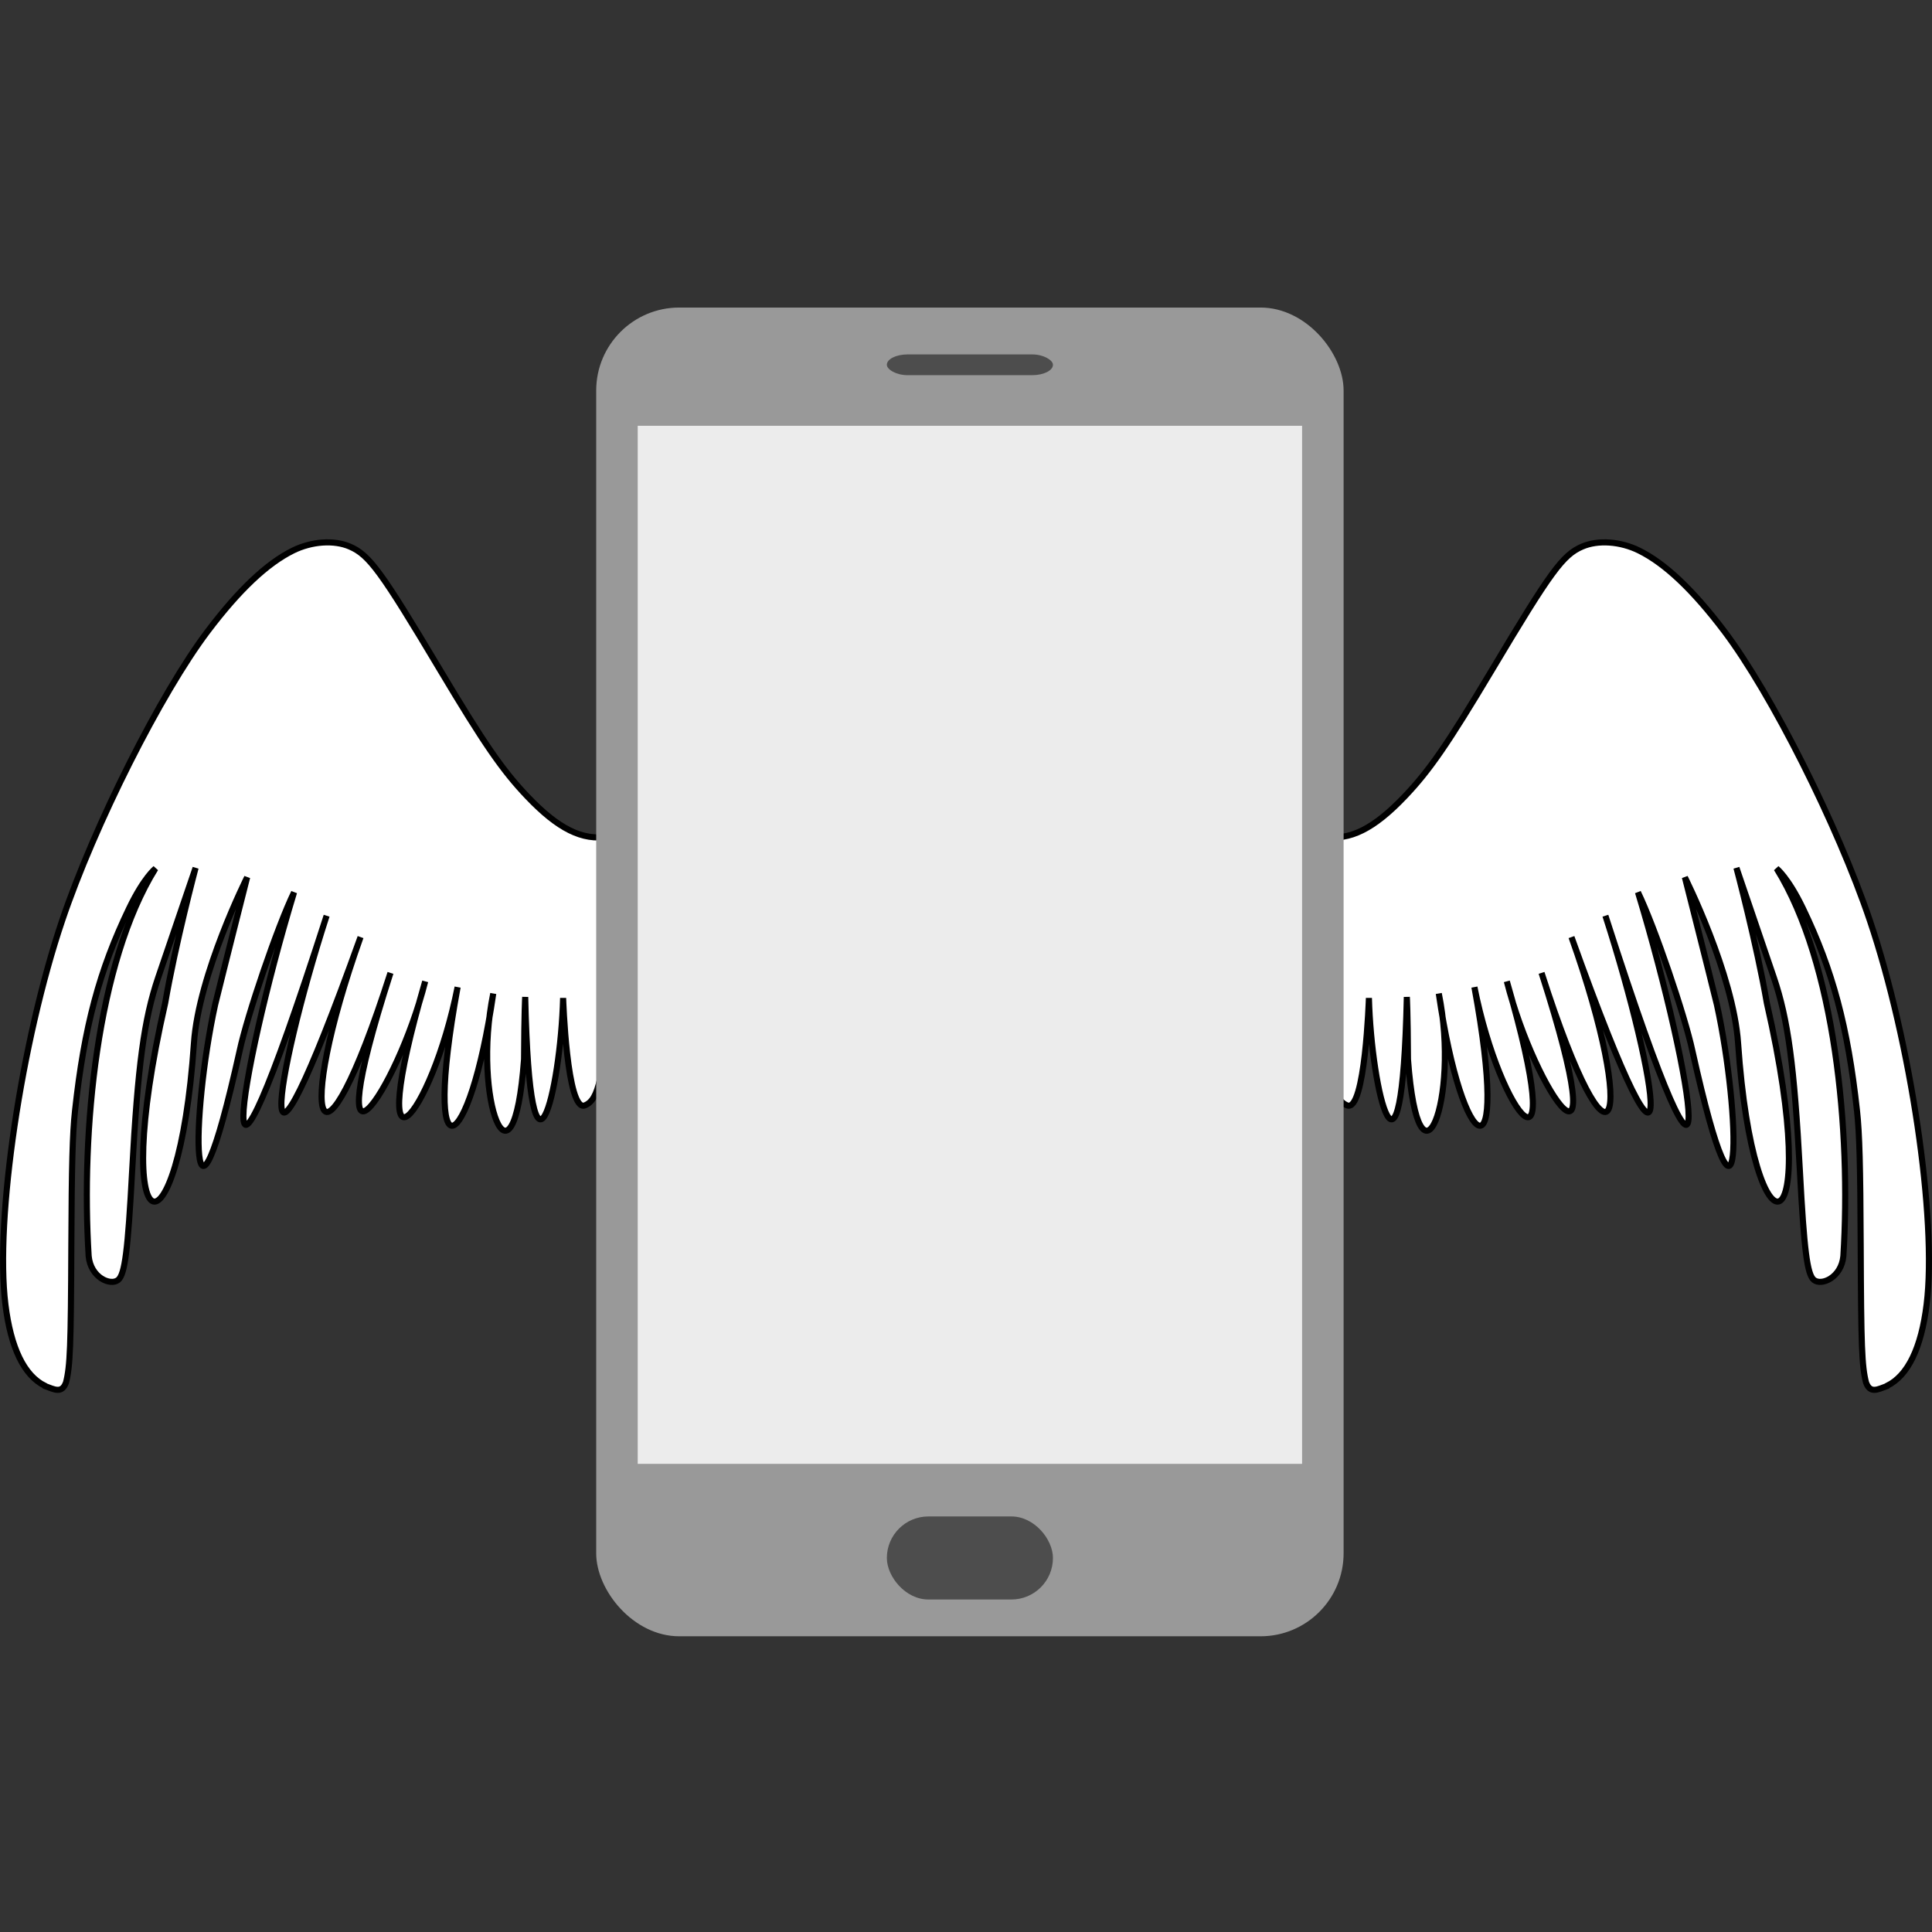 <svg xmlns="http://www.w3.org/2000/svg" xmlns:svg="http://www.w3.org/2000/svg" id="svg3378" width="64" height="64" version="1.1" viewBox="0 0 64 64"><rect x="0" y="0" width="64" height="64" fill="#333333" stroke="none"/><g id="layer1" transform="translate(-350.857,-557.505)"><rect id="rect3845" width="198.232" height="198.232" x="131.703" y="593.497" rx="43.75" ry="43.75" style="fill:#80b3ff;stroke:#80b3ff;stroke-width:1.768"/><path id="path3828-3" d="m 323.79,740.462 c 2.366,-1.159 3.898,-4.317 4.514,-9.308 1.201,-9.728 -1.808,-30.058 -6.503,-43.938 -3.686,-10.897 -11.276,-25.975 -16.653,-33.084 -3.568,-4.717 -6.764,-7.74 -9.736,-9.21 -2.136,-1.056 -4.702,-1.236 -6.508,-0.454 -2.216,0.953 -3.583,2.827 -10.324,14.118 -5.044,8.447 -7.128,11.469 -9.975,14.46 -3.536,3.713 -6.296,5.083 -9.255,4.591 l -1.39,-0.234 0.124,0.944 c 0.068,0.519 0.36,4.54 0.649,8.929 0.375,4.546 1.291,9.003 0.276,12.337 5.543,24.664 5.864,-1.478 5.503,-3.519 -1.622,8.972 4.326,25.016 4.336,-0.111 0.659,0.349 -0.342,1.012 -0.316,6.405 1.234,16.701 7.307,2.023 3.973,-6.8 2.699,18.664 8.22,21.873 4.076,-0.739 2.995,15.068 10.996,24.395 3.709,-0.652 3.233,12.773 12.718,26.269 3.972,-0.974 8.249,25.738 11.031,17.237 3.42,-4.097 12.917,35.969 9.258,14.206 3.208,-4.515 13.957,43.349 10.863,20.708 4.4,-0.604 2.609,2.644 5.398,14.034 6.226,18.139 5.325,24.289 5.758,8.758 3.361,-5.142 -0.995,-4.052 -4.916,-14.015 -4.22,-14.714 0,0 5.205,10.988 6.851,18.579 -1.022,27.128 9.081,24.454 2.523,-4.195 -1.173,-6.8 -4.271,-16.127 -3.476,-15.464 0.485,0.397 3.625,10.621 4.278,12.546 1.624,4.791 2.336,10.077 2.981,22.139 0.487,9.105 0.833,11.81 1.593,12.444 0.865,0.721 3.153,-0.256 3.381,-2.721 0.083,-0.885 0.908,-3.02 0.752,-4.735 -0.539,-5.163 1.586,-11.527 -4.485,-30.547 -1.472,-6.862 -4.837,-9.046 -3.904,-9.046 0.641,0 1.29,0.981 3.009,4.544 3.413,7.076 5.14,13.538 6.192,23.17 0.283,2.586 0.383,6.258 0.422,15.397 0.049,11.586 0.134,13.795 0.608,15.671 0.188,0.738 0.314,0.875 0.849,0.866 0.346,0 1.047,-0.21 1.558,-0.454 z" style="fill:#fff;stroke:#000;stroke-width:.698;stroke-miterlimit:4;stroke-dasharray:none"/><path id="path3828-3-6" d="m 352.343,603.41 c -0.685,-0.336 -1.129,-1.25 -1.307,-2.695 -0.348,-2.817 0.524,-8.705 1.883,-12.724 1.067,-3.156 3.265,-7.522 4.823,-9.581 1.033,-1.366 1.959,-2.241 2.82,-2.667 0.619,-0.306 1.362,-0.358 1.885,-0.131 0.642,0.276 1.038,0.819 2.99,4.089 1.461,2.446 2.064,3.321 2.889,4.188 1.024,1.075 1.823,1.472 2.68,1.33 l 0.403,-0.068 -0.036,0.273 c -0.02,0.15 -0.104,1.315 -0.188,2.586 -0.109,1.316 -0.11,2.778 -0.11,2.778 -0.27,2.301 -0.354,3.143 -0.846,3.335 -0.595,0.233 -0.718,-3.559 -0.718,-3.559 -0.084,3.109 -1.094,7.246 -1.256,-0.032 0,0 -0.031,0.497 -0.038,2.059 -0.357,4.837 -1.733,1.333 -1.021,-2.173 -0.782,5.405 -2.381,6.334 -1.18,-0.214 -0.867,4.364 -3.184,7.065 -1.074,-0.189 -0.936,3.699 -3.683,7.607 -1.15,-0.282 -2.389,7.454 -3.195,4.992 -0.991,-1.186 -3.741,10.417 -2.876,4.714 -1.124,-0.708 -4.042,12.554 -2.951,5.397 -1.079,-0.775 -0.552,1.139 -1.554,4.082 -1.803,5.253 -1.684,7.57 -1.617,2.147 -0.812,-1.529 0.288,-1.174 1.061,-4.221 1.061,-4.221 0,0 -1.608,3.202 -1.763,5.501 -0.509,7.413 -2.851,6.961 -0.952,-1.336 0.34,-1.969 1.007,-4.478 1.007,-4.478 0,0 -1.05,3.076 -1.239,3.633 -0.47,1.387 -0.676,2.918 -0.863,6.411 -0.141,2.637 -0.241,3.42 -0.461,3.604 -0.25,0.209 -0.913,-0.074 -0.979,-0.788 -0.256,-4.138 0.267,-9.7 2.212,-12.837 0,0 -0.374,0.284 -0.871,1.316 -0.988,2.049 -1.488,3.921 -1.793,6.71 -0.082,0.749 -0.111,1.812 -0.122,4.459 -0.014,3.355 -0.039,3.995 -0.176,4.538 -0.138,0.383 -0.392,0.23 -0.697,0.119 z" style="fill:#fff;stroke:#000;stroke-width:.202;stroke-miterlimit:4;stroke-dasharray:none"/><rect style="fill:#b3b3b3;fill-rule:evenodd;stroke:#b3b3b3;stroke-width:.669px;stroke-linecap:butt;stroke-linejoin:miter;stroke-opacity:1" id="rect3005" width="74.901" height="142.968" x="193.453" y="621.13" rx="13.496" ry="14.907"/><rect style="fill:#b3b3b3;stroke:#b3b3b3;stroke-width:.669" id="rect3007" width="19.569" height="10.164" x="197.502" y="648.233" rx="13.496" ry="10.164"/><rect id="rect3009" width="19.569" height="10.164" x="197.502" y="648.233" rx="13.496" ry="10.164" style="fill:#b3b3b3;stroke:#b3b3b3;stroke-width:.669"/><rect style="fill:#80b3ff;stroke:#80b3ff;stroke-width:10.202;stroke-linejoin:round;stroke-miterlimit:4;stroke-dasharray:none" id="rect3011" width="40.323" height="80.574" x="211.185" y="641.806" rx="0" ry="0"/><ellipse style="fill:#fff;stroke:#000;stroke-width:2.008;stroke-miterlimit:4;stroke-dasharray:none" id="path3013" cx="230.566" cy="749.868" rx="8.772" ry="8.808"/><path id="path3828-3-6-7" d="m 413.372,603.41 c 0.685,-0.336 1.129,-1.25 1.307,-2.695 0.348,-2.817 -0.524,-8.705 -1.883,-12.724 -1.067,-3.156 -3.265,-7.522 -4.823,-9.581 -1.033,-1.366 -1.959,-2.241 -2.82,-2.667 -0.619,-0.306 -1.362,-0.358 -1.885,-0.131 -0.642,0.276 -1.038,0.819 -2.99,4.089 -1.461,2.446 -2.064,3.321 -2.889,4.188 -1.024,1.075 -1.823,1.472 -2.68,1.33 l -0.403,-0.068 0.036,0.273 c 0.02,0.15 0.104,1.315 0.188,2.586 0.109,1.316 0.11,2.778 0.11,2.778 0.27,2.301 0.354,3.143 0.846,3.335 0.595,0.233 0.718,-3.559 0.718,-3.559 0.084,3.109 1.094,7.246 1.256,-0.032 0,0 0.031,0.497 0.038,2.059 0.357,4.837 1.733,1.333 1.021,-2.173 0.782,5.405 2.381,6.334 1.18,-0.214 0.867,4.364 3.184,7.065 1.074,-0.189 0.936,3.699 3.683,7.607 1.15,-0.282 2.389,7.454 3.195,4.992 0.991,-1.186 3.741,10.417 2.876,4.714 1.124,-0.708 4.042,12.554 2.951,5.397 1.079,-0.775 0.552,1.139 1.554,4.082 1.803,5.253 1.684,7.57 1.617,2.147 0.812,-1.529 -0.288,-1.174 -1.061,-4.221 -1.061,-4.221 0,0 1.608,3.202 1.763,5.501 0.509,7.413 2.851,6.961 0.952,-1.336 -0.34,-1.969 -1.007,-4.478 -1.007,-4.478 0,0 1.05,3.076 1.239,3.633 0.47,1.387 0.676,2.918 0.863,6.411 0.141,2.637 0.241,3.42 0.461,3.604 0.25,0.209 0.913,-0.074 0.979,-0.788 0.256,-4.138 -0.267,-9.7 -2.212,-12.837 0,0 0.374,0.284 0.871,1.316 0.988,2.049 1.488,3.921 1.793,6.71 0.082,0.749 0.111,1.812 0.122,4.459 0.014,3.355 0.039,3.995 0.176,4.538 0.138,0.383 0.392,0.23 0.697,0.119 z" style="fill:#fff;stroke:#000;stroke-width:.202;stroke-miterlimit:4;stroke-dasharray:none"/><g id="g3471" transform="matrix(0.917,0,0,0.917,30.043,50.118)"><rect id="rect3435" width="27" height="48" x="371.389" y="564.422" rx="3" ry="3" style="fill:#999;fill-rule:evenodd;stroke:none;stroke-width:.505px;stroke-linecap:butt;stroke-linejoin:miter;stroke-opacity:1"/><rect id="rect3437" width="24" height="37.5" x="372.889" y="568.693" style="fill:#ececec"/><rect id="rect3439" width="6" height=".75" x="381.889" y="566.115" rx=".75" ry=".75" style="fill:#4d4d4d;stroke:none"/><rect id="rect3439-3" width="6" height="3" x="381.889" y="608.093" rx="1.5" ry="1.5" style="fill:#4d4d4d;stroke:none"/></g></g></svg>